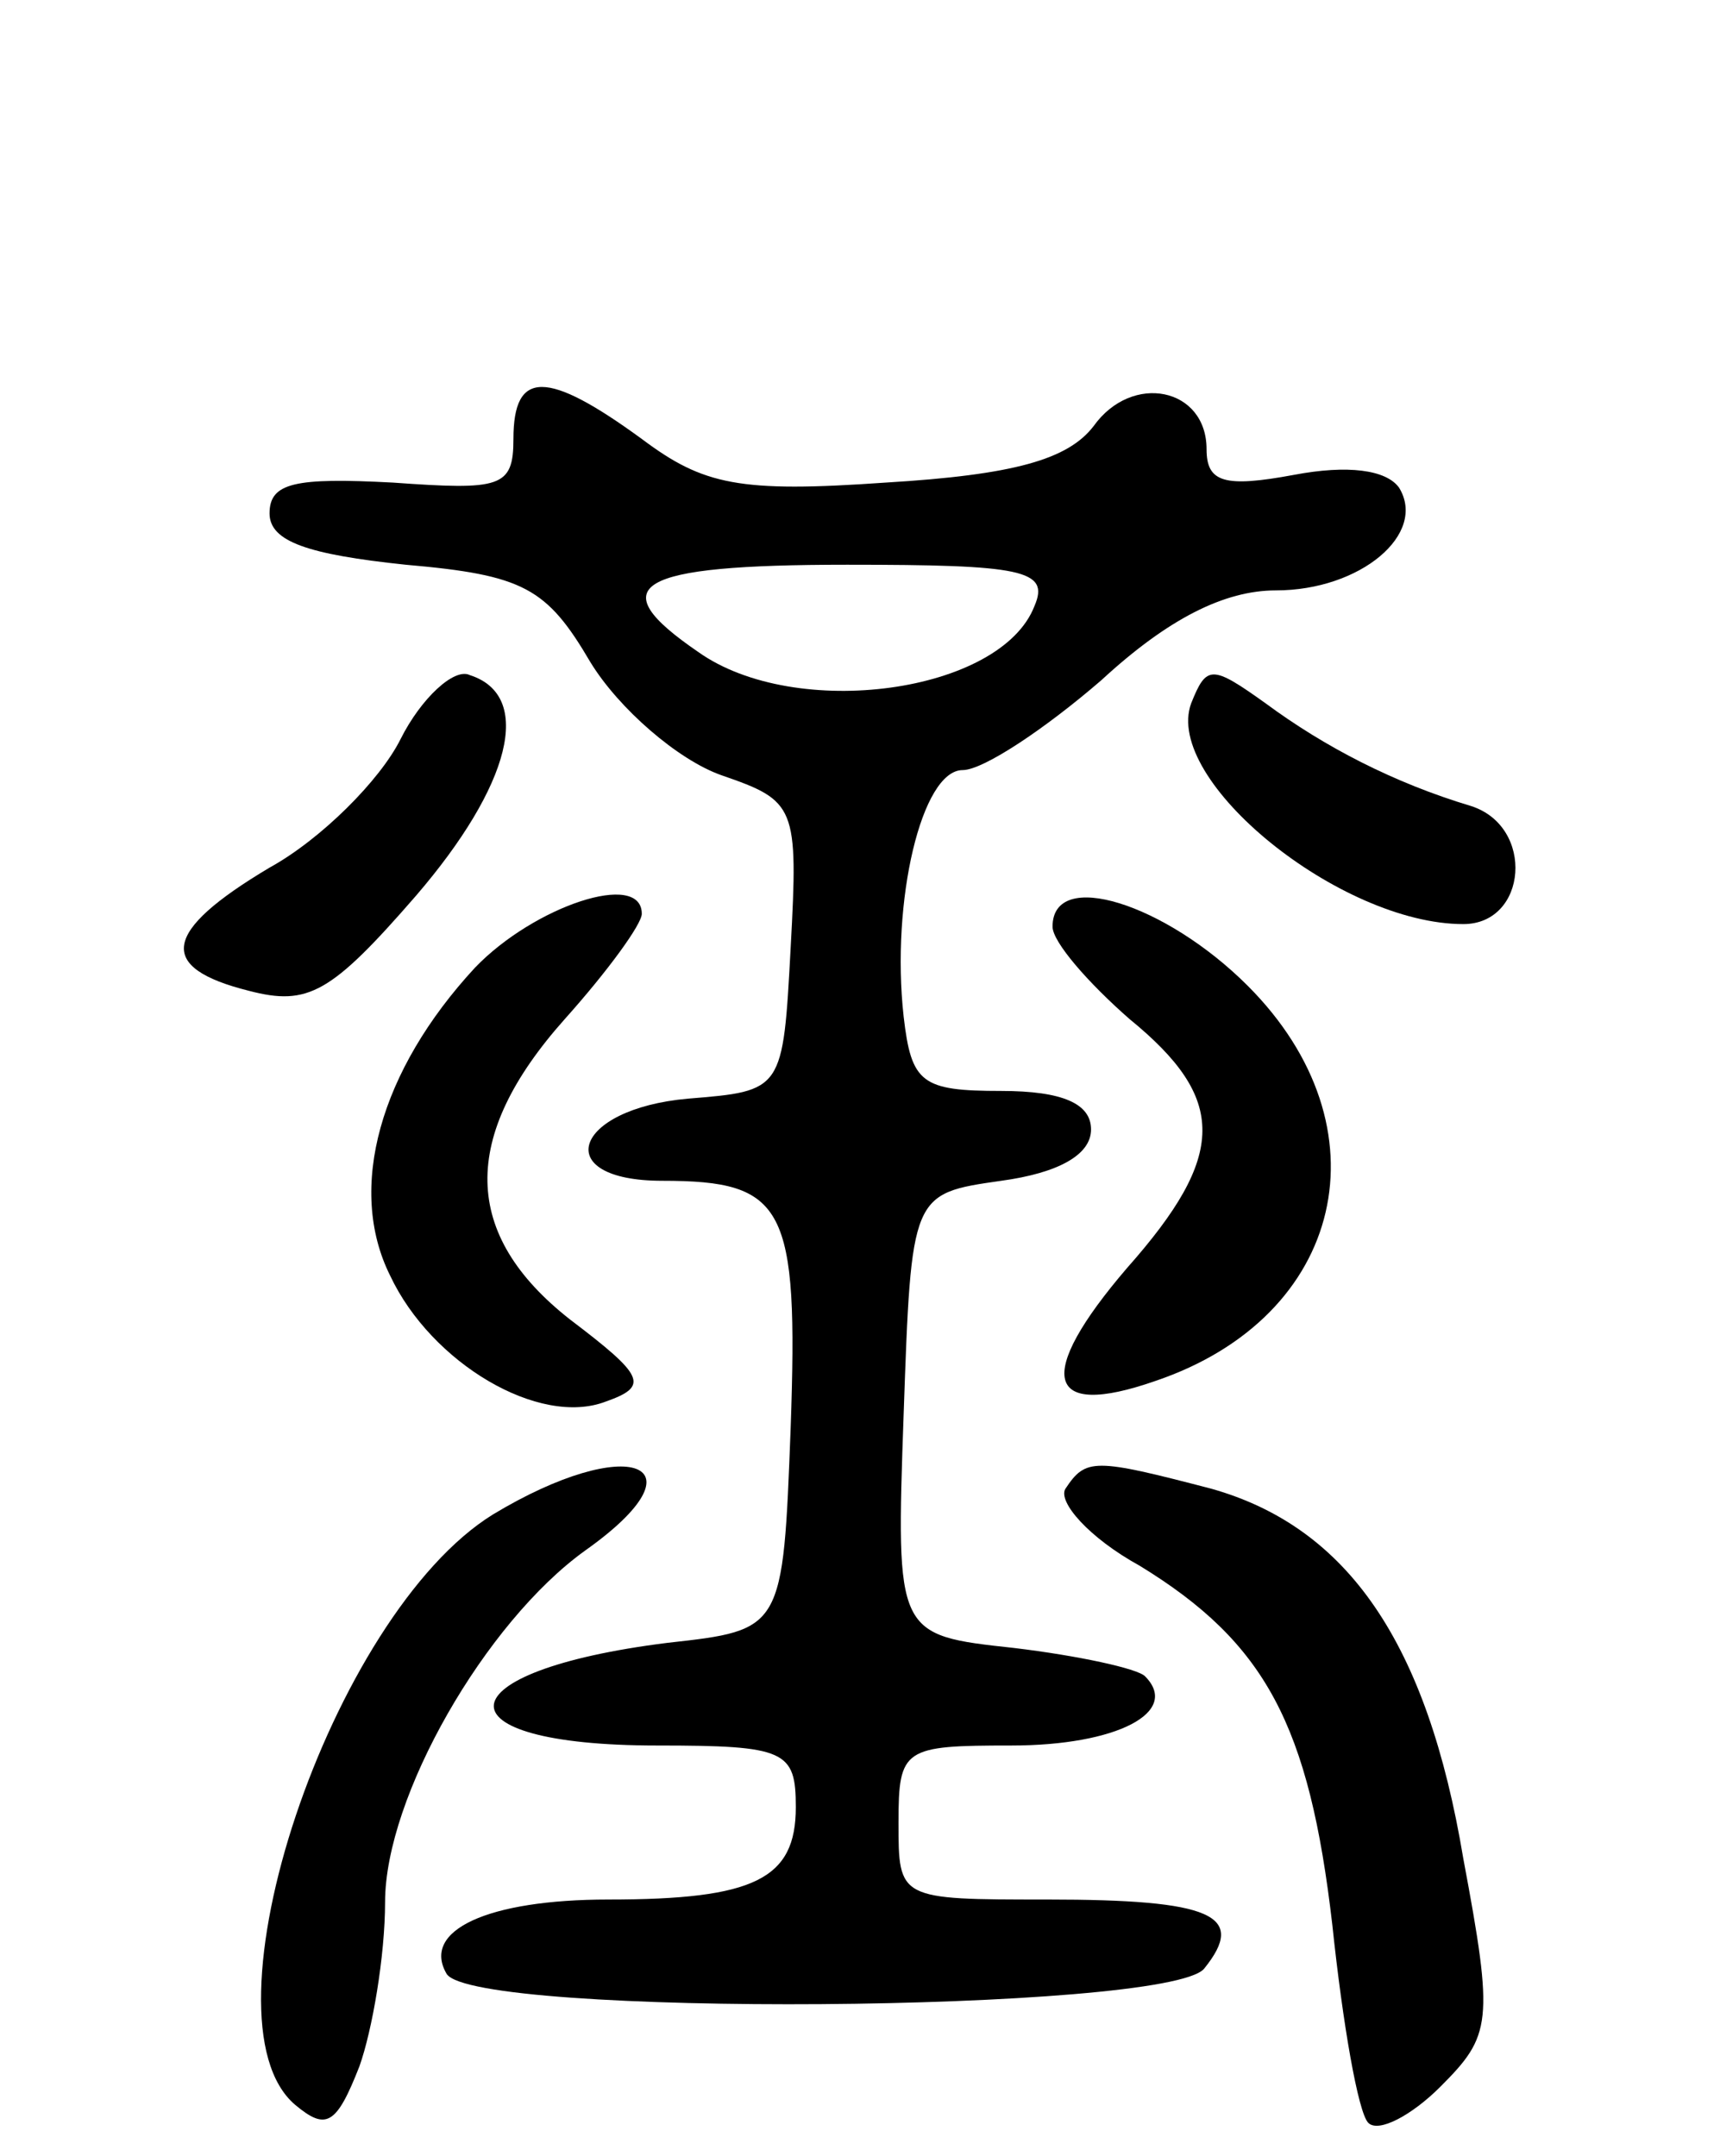 <svg version="1.0" xmlns="http://www.w3.org/2000/svg"
 width="67pt" height="84pt" viewBox="0 0 67 84"
 preserveAspectRatio="xMidYMid meet">
<g transform="translate(0,84) scale(0.1,-0.1)"
fill="#000000" stroke="none">
<path d="M200 669 c0 -19 -5 -20 -47 -17 -38 2 -48 0 -48 -12 0 -11 15 -16 53
-20 46 -4 55 -9 72 -38 11 -18 34 -38 51 -44 29 -10 30 -12 27 -67 -3 -56 -3
-56 -40 -59 -45 -4 -54 -32 -10 -32 48 0 53 -10 50 -96 -3 -79 -3 -79 -48 -84
-88 -11 -91 -40 -4 -40 50 0 54 -2 54 -24 0 -28 -16 -36 -73 -36 -47 0 -73
-12 -63 -29 11 -17 280 -15 295 2 17 21 3 27 -61 27 -58 0 -58 0 -58 30 0 29
2 30 44 30 41 0 66 13 52 27 -3 3 -26 8 -51 11 -46 5 -46 5 -43 91 3 86 3 86
38 91 22 3 35 10 35 20 0 10 -11 15 -35 15 -31 0 -35 3 -38 29 -5 45 7 96 23
96 8 0 32 16 54 35 26 24 48 35 68 35 33 0 59 22 48 40 -5 7 -20 9 -41 5 -27
-5 -34 -3 -34 10 0 24 -29 30 -44 9 -10 -13 -31 -19 -81 -22 -57 -4 -71 -1
-95 17 -37 27 -50 27 -50 0z m203 -65 c-13 -34 -93 -45 -131 -18 -38 26 -25
34 58 34 68 0 79 -2 73 -16z"/>
<path d="M156 552 c-8 -16 -31 -39 -51 -50 -42 -25 -44 -39 -8 -48 23 -6 32
-1 65 37 37 43 46 78 21 86 -6 3 -19 -9 -27 -25z"/>
<path d="M464 566 c-11 -30 58 -86 106 -86 25 0 28 38 3 46 -30 9 -57 23 -80
40 -21 15 -23 15 -29 0z"/>
<path d="M185 463 c-37 -40 -50 -86 -33 -120 16 -34 58 -59 84 -49 17 6 15 10
-14 32 -42 33 -43 71 -2 117 17 19 30 37 30 41 0 17 -42 3 -65 -21z"/>
<path d="M410 479 c0 -6 14 -22 30 -36 38 -31 38 -53 -1 -97 -36 -42 -32 -59
11 -44 74 25 91 99 36 154 -32 32 -76 46 -76 23z"/>
<path d="M192 250 c-63 -39 -116 -197 -77 -230 12 -10 16 -8 25 15 5 14 10 43
10 64 0 41 39 109 78 137 48 34 17 46 -36 14z"/>
<path d="M415 260 c-3 -5 9 -19 29 -30 49 -30 66 -62 75 -140 4 -38 10 -73 14
-77 4 -4 17 3 28 14 20 20 21 25 9 89 -14 84 -45 129 -98 144 -46 12 -49 12
-57 0z"/>
</g>
</svg>
